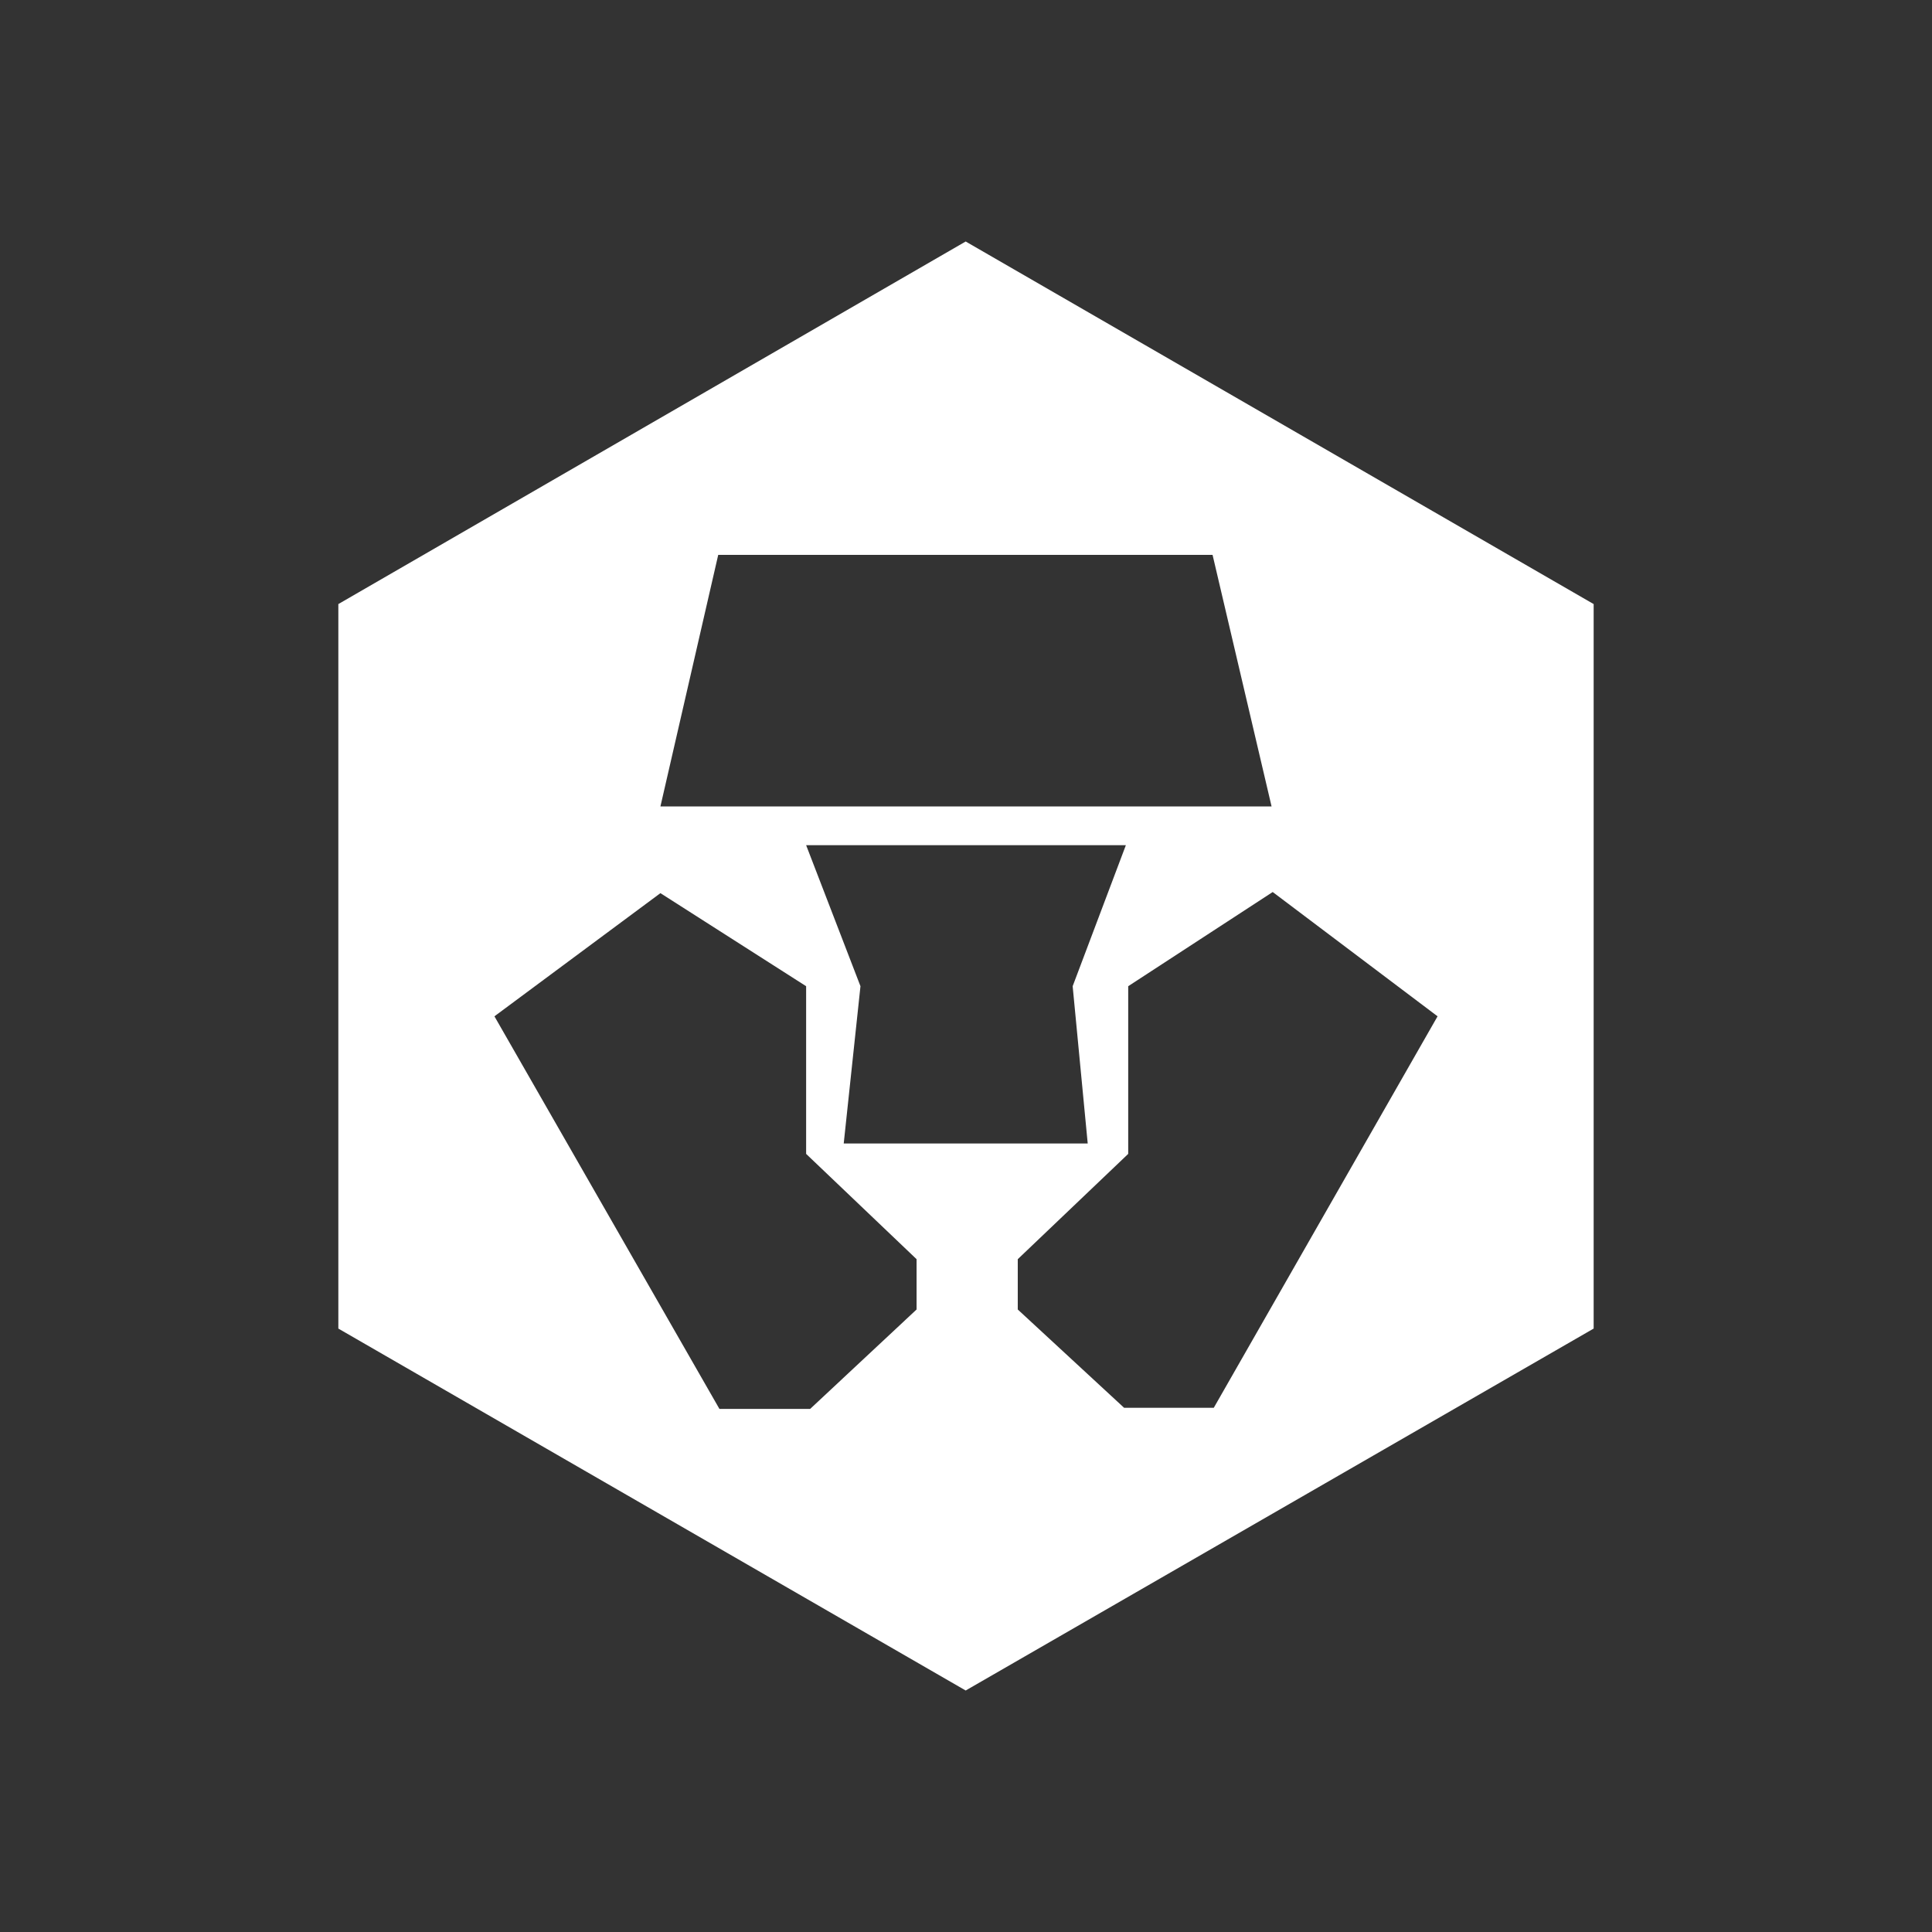 <svg width="24" height="24" viewBox="0 0 24 24" fill="none" xmlns="http://www.w3.org/2000/svg">
<rect x="0" y="0" width="24" height="24" fill="#333333" stroke="none"/>
<path d="M15.078 17.488H13.964L12.643 16.267V15.642L14.015 14.334V12.251L15.81 11.081L17.858 12.625L15.078 17.488ZM10.481 14.205L10.689 12.251L10.014 10.499H13.986L13.325 12.251L13.512 14.205H10.481ZM11.386 16.267L10.064 17.502H8.937L6.142 12.625L8.204 11.095L10.014 12.251V14.334L11.386 15.642V16.267ZM8.922 6.893H15.063L15.796 10.018H8.204L8.922 6.893ZM11.996 3L4.203 7.504V16.504L11.996 21L19.797 16.504V7.504L11.996 3Z" fill="white"/>
</svg>
